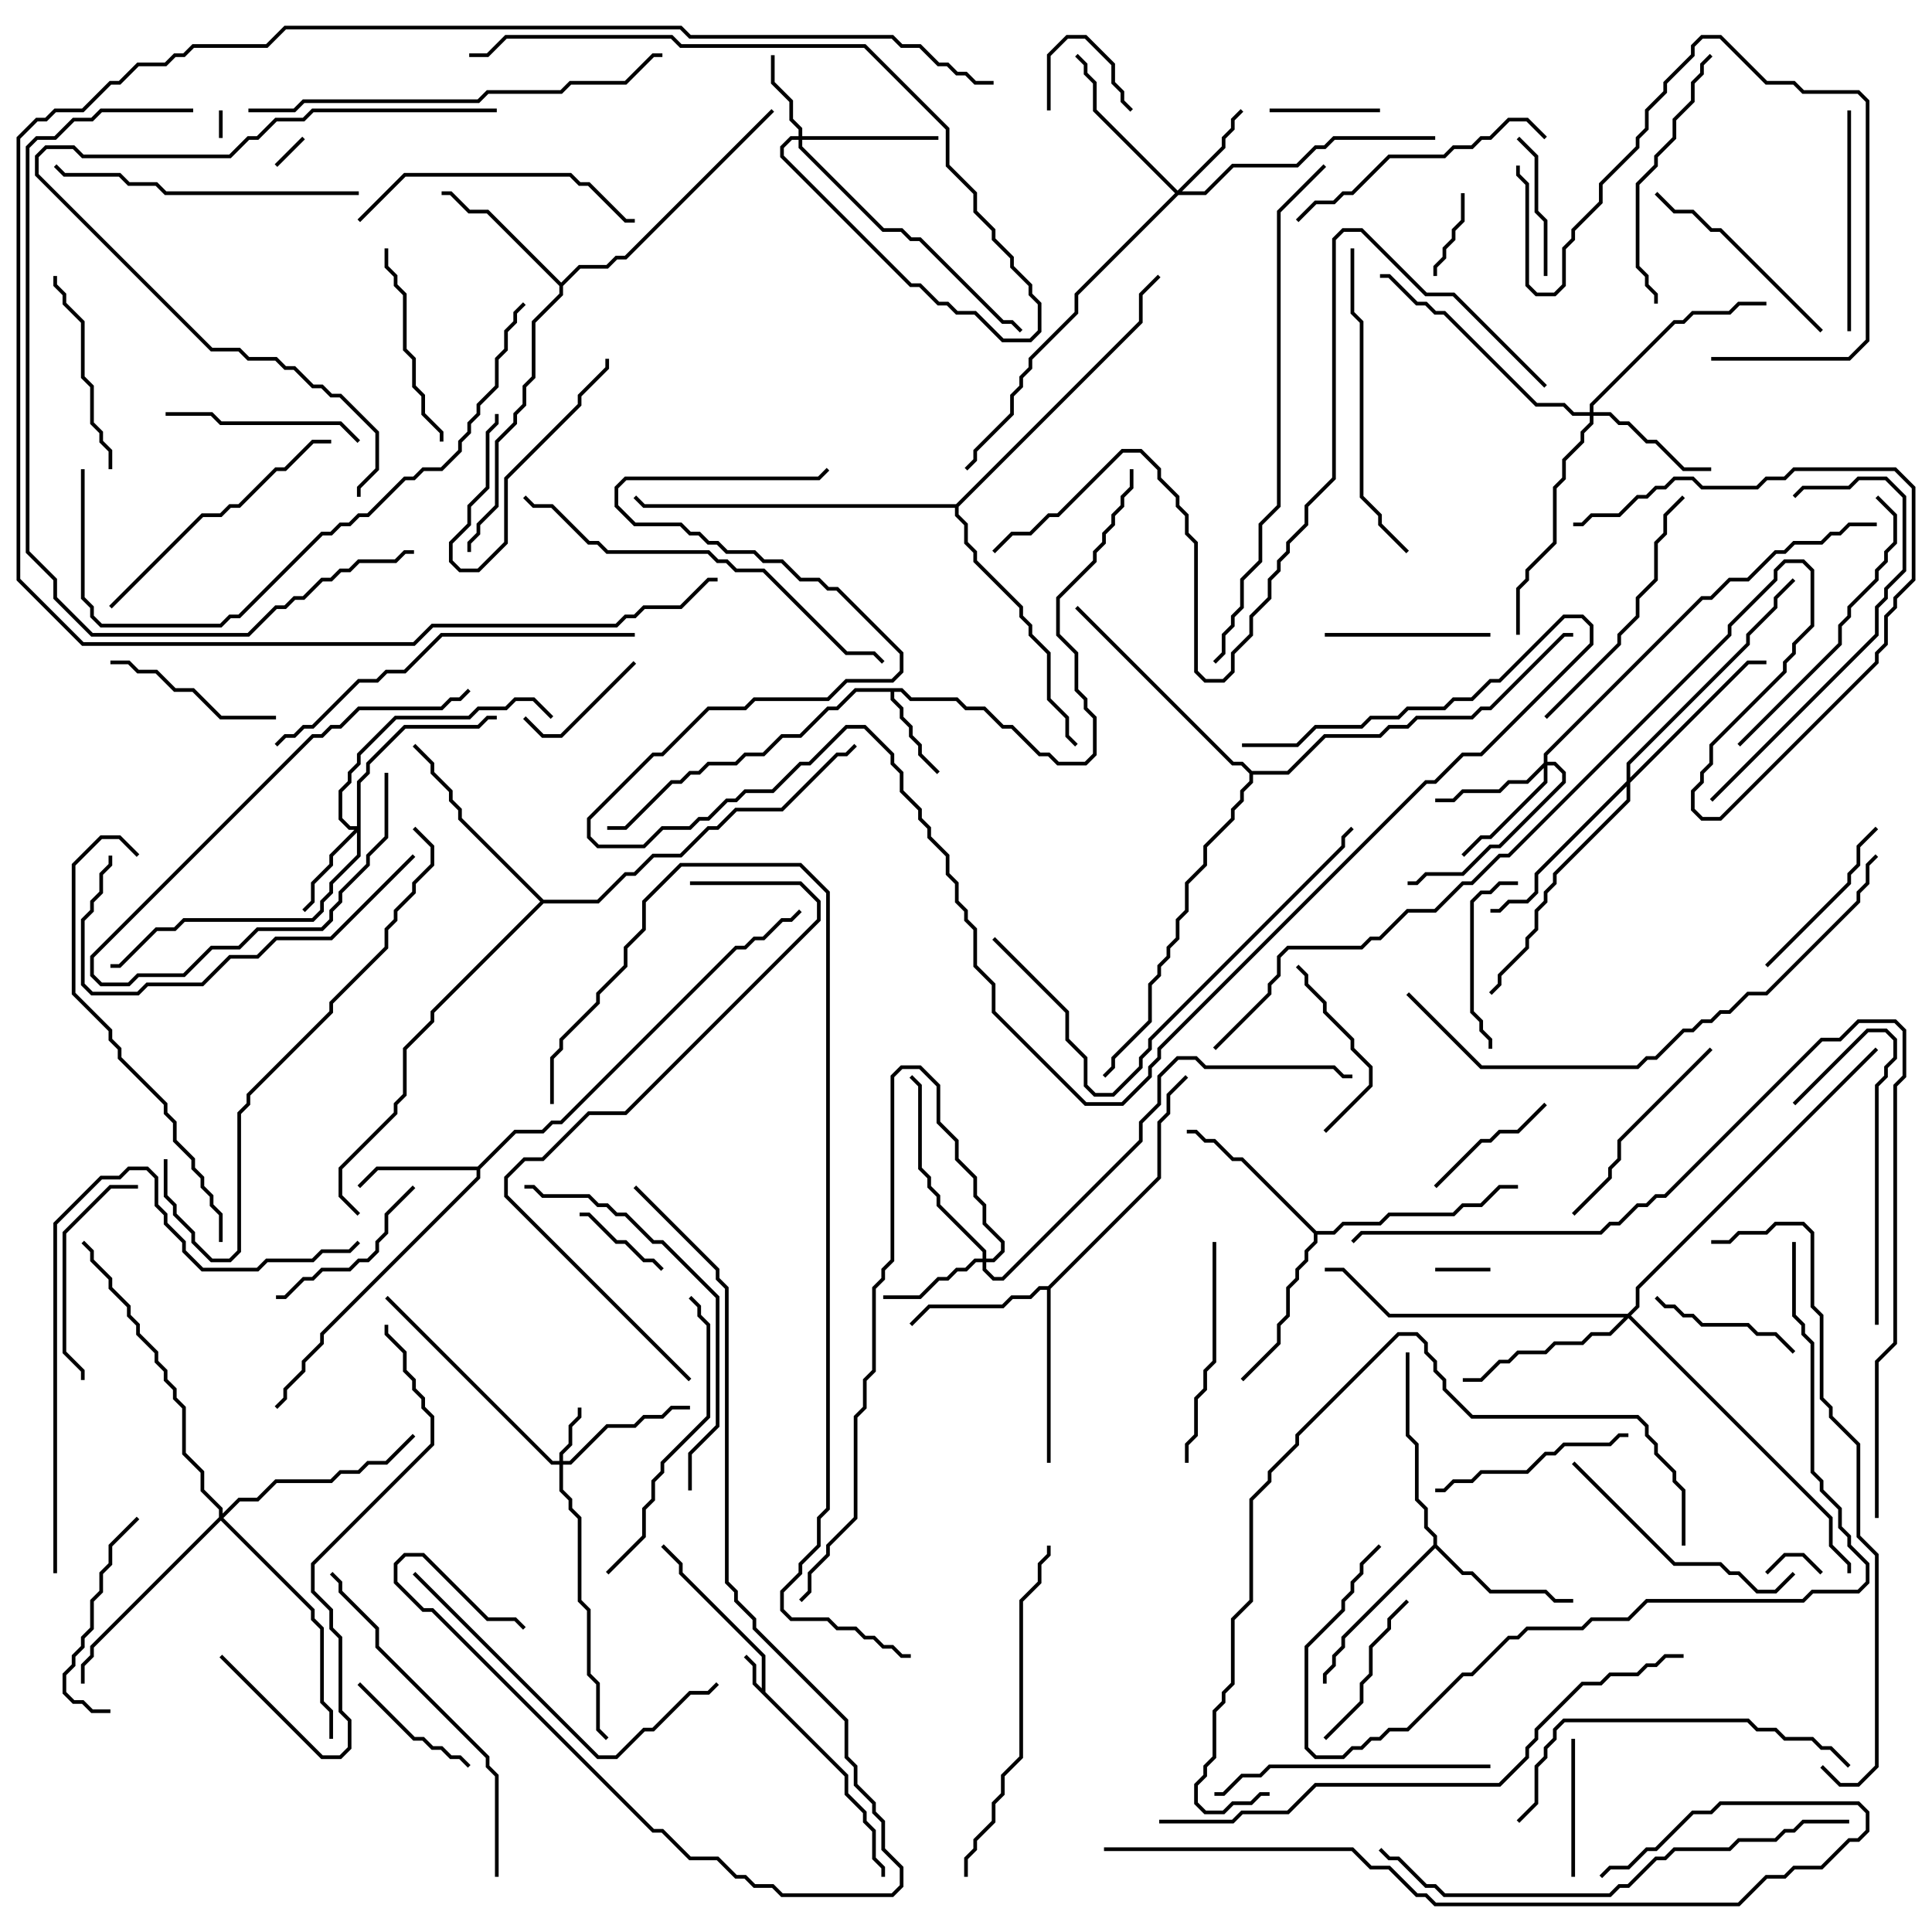<svg version="1.1" width="105" height="105" xmlns="http://www.w3.org/2000/svg"><path d="M41.4,91.759L41.4,90.041L36.9,85.541L36.9,85.041L35.929,84.071L36.071,83.929L37.1,84.959L37.1,85.459L41.6,89.959L41.6,91.959L46.1,96.459L46.1,97.459L47.1,98.459L47.1,98.959L47.6,99.459L47.6,100.959L48.1,101.459L48.1,102L47.9,102L47.9,101.541L47.4,101.041L47.4,99.541L46.9,99.041L46.9,98.541L45.9,97.541L45.9,96.541L40.9,91.541L40.9,90.541L40.429,90.071L40.571,89.929L41.1,90.459L41.1,91.459z" stroke="none"/><path d="M49.041,37.4L49.541,37.9L52.041,37.9L52.541,38.4L53.541,38.4L54.541,39.4L55.041,39.4L56.541,40.9L57.041,40.9L57.541,41.4L58.959,41.4L59.4,40.959L59.4,39.041L58.9,38.541L58.9,38.041L58.4,37.541L58.4,35.541L57.4,34.541L57.4,32.459L59.4,30.459L59.4,29.959L59.9,29.459L59.9,28.959L60.4,28.459L60.4,27.959L60.9,27.459L60.9,26.959L61.4,26.459L61.4,25.5L61.6,25.5L61.6,26.541L61.1,27.041L61.1,27.541L60.6,28.041L60.6,28.541L60.1,29.041L60.1,29.541L59.6,30.041L59.6,30.541L57.6,32.541L57.6,34.459L58.6,35.459L58.6,37.459L59.1,37.959L59.1,38.459L59.6,38.959L59.6,41.041L59.041,41.6L57.459,41.6L56.959,41.1L56.459,41.1L54.959,39.6L54.459,39.6L53.459,38.6L52.459,38.6L51.959,38.1L49.459,38.1L48.959,37.6L48.6,37.6L48.6,37.959L49.1,38.459L49.1,38.959L49.6,39.459L49.6,39.959L50.1,40.459L50.1,40.959L51.071,41.929L50.929,42.071L49.9,41.041L49.9,40.541L49.4,40.041L49.4,39.541L48.9,39.041L48.9,38.541L48.4,38.041L48.4,37.6L46.541,37.6L45.541,38.6L45.041,38.6L43.541,40.1L42.541,40.1L41.541,41.1L40.541,41.1L40.041,41.6L38.541,41.6L38.041,42.1L37.541,42.1L37.041,42.6L36.541,42.6L34.041,45.1L33,45.1L33,44.9L33.959,44.9L36.459,42.4L36.959,42.4L37.459,41.9L37.959,41.9L38.459,41.4L39.959,41.4L40.459,40.9L41.459,40.9L42.459,39.9L43.459,39.9L44.959,38.4L45.459,38.4L46.459,37.4z" stroke="none"/><path d="M25.959,63.4L27.959,61.4L29.459,61.4L29.959,60.9L30.459,60.9L39.959,51.4L40.459,51.4L40.959,50.9L41.459,50.9L42.459,49.9L42.959,49.9L43.429,49.429L43.571,49.571L43.041,50.1L42.541,50.1L41.541,51.1L41.041,51.1L40.541,51.6L40.041,51.6L30.541,61.1L30.041,61.1L29.541,61.6L28.041,61.6L26.1,63.541L26.1,64.041L17.6,72.541L17.6,73.041L16.6,74.041L16.6,74.541L15.6,75.541L15.6,76.041L15.071,76.571L14.929,76.429L15.4,75.959L15.4,75.459L16.4,74.459L16.4,73.959L17.4,72.959L17.4,72.459L25.9,63.959L25.9,63.6L20.541,63.6L19.571,64.571L19.429,64.429L20.459,63.4z" stroke="none"/><path d="M56.959,69.9L62.9,63.959L62.9,60.959L63.4,60.459L63.4,59.459L64.429,58.429L64.571,58.571L63.6,59.541L63.6,60.541L63.1,61.041L63.1,64.041L57.1,70.041L57.1,79.5L56.9,79.5L56.9,70.1L56.541,70.1L56.041,70.6L55.041,70.6L54.541,71.1L50.541,71.1L49.571,72.071L49.429,71.929L50.459,70.9L54.459,70.9L54.959,70.4L55.959,70.4L56.459,69.9z" stroke="none"/><path d="M77.9,83.959L77.9,83.541L77.4,83.041L77.4,82.041L76.9,81.541L76.9,78.541L76.4,78.041L76.4,73.5L76.6,73.5L76.6,77.959L77.1,78.459L77.1,81.459L77.6,81.959L77.6,82.959L78.1,83.459L78.1,83.959L79.541,85.4L80.041,85.4L81.041,86.4L84.041,86.4L84.541,86.9L85.5,86.9L85.5,87.1L84.459,87.1L83.959,86.6L80.959,86.6L79.959,85.6L79.459,85.6L78,84.141L73.1,89.041L73.1,89.541L72.6,90.041L72.6,90.541L72.1,91.041L72.1,91.5L71.9,91.5L71.9,90.959L72.4,90.459L72.4,89.959L72.9,89.459L72.9,88.959z" stroke="none"/><path d="M30.5,15.359L31.459,14.4L32.959,14.4L33.459,13.9L33.959,13.9L41.929,5.929L42.071,6.071L34.041,14.1L33.541,14.1L33.041,14.6L31.541,14.6L30.6,15.541L30.6,16.041L29.1,17.541L29.1,20.541L28.6,21.041L28.6,22.041L28.1,22.541L28.1,23.041L27.1,24.041L27.1,27.541L26.1,28.541L26.1,29.041L25.6,29.541L25.6,30L25.4,30L25.4,29.459L25.9,28.959L25.9,28.459L26.9,27.459L26.9,23.959L27.9,22.959L27.9,22.459L28.4,21.959L28.4,20.959L28.9,20.459L28.9,17.459L30.4,15.959L30.4,15.541L26.459,11.6L25.459,11.6L24.459,10.6L24,10.6L24,10.4L24.541,10.4L25.541,11.4L26.541,11.4z" stroke="none"/><path d="M71.541,66.9L72.459,66.9L72.959,66.4L74.959,66.4L75.459,65.9L78.959,65.9L79.459,65.4L80.459,65.4L81.459,64.4L82.5,64.4L82.5,64.6L81.541,64.6L80.541,65.6L79.541,65.6L79.041,66.1L75.541,66.1L75.041,66.6L73.041,66.6L72.541,67.1L71.6,67.1L71.6,67.541L71.1,68.041L71.1,68.541L70.6,69.041L70.6,69.541L70.1,70.041L70.1,71.541L69.6,72.041L69.6,73.041L67.571,75.071L67.429,74.929L69.4,72.959L69.4,71.959L69.9,71.459L69.9,69.959L70.4,69.459L70.4,68.959L70.9,68.459L70.9,67.959L71.4,67.459L71.4,67.041L67.459,63.1L66.959,63.1L65.959,62.1L65.459,62.1L64.959,61.6L64.5,61.6L64.5,61.4L65.041,61.4L65.541,61.9L66.041,61.9L67.041,62.9L67.541,62.9z" stroke="none"/><path d="M29.541,48.9L32.459,48.9L33.959,47.4L34.459,47.4L35.459,46.4L36.959,46.4L38.459,44.9L38.959,44.9L39.959,43.9L42.459,43.9L45.459,40.9L45.959,40.9L46.429,40.429L46.571,40.571L46.041,41.1L45.541,41.1L42.541,44.1L40.041,44.1L39.041,45.1L38.541,45.1L37.041,46.6L35.541,46.6L34.541,47.6L34.041,47.6L32.541,49.1L29.541,49.1L23.6,55.041L23.6,55.541L22.1,57.041L22.1,59.541L21.6,60.041L21.6,60.541L18.6,63.541L18.6,64.959L19.571,65.929L19.429,66.071L18.4,65.041L18.4,63.459L21.4,60.459L21.4,59.959L21.9,59.459L21.9,56.959L23.4,55.459L23.4,54.959L29.359,49L24.9,44.541L24.9,44.041L24.4,43.541L24.4,43.041L23.4,42.041L23.4,41.541L22.429,40.571L22.571,40.429L23.6,41.459L23.6,41.959L24.6,42.959L24.6,43.459L25.1,43.959L25.1,44.459z" stroke="none"/><path d="M68.041,41.9L69.959,41.9L71.959,39.9L74.959,39.9L75.459,39.4L76.459,39.4L76.959,38.9L79.959,38.9L80.459,38.4L80.959,38.4L84.959,34.4L85.5,34.4L85.5,34.6L85.041,34.6L81.041,38.6L80.541,38.6L80.041,39.1L77.041,39.1L76.541,39.6L75.541,39.6L75.041,40.1L72.041,40.1L70.041,42.1L68.1,42.1L68.1,42.541L67.6,43.041L67.6,43.541L67.1,44.041L67.1,44.541L65.6,46.041L65.6,47.041L64.6,48.041L64.6,49.541L64.1,50.041L64.1,51.041L63.6,51.541L63.6,52.041L63.1,52.541L63.1,53.041L62.6,53.541L62.6,55.541L60.6,57.541L60.6,58.041L60.071,58.571L59.929,58.429L60.4,57.959L60.4,57.459L62.4,55.459L62.4,53.459L62.9,52.959L62.9,52.459L63.4,51.959L63.4,51.459L63.9,50.959L63.9,49.959L64.4,49.459L64.4,47.959L65.4,46.959L65.4,45.959L66.9,44.459L66.9,43.959L67.4,43.459L67.4,42.959L67.9,42.459L67.9,42.041L67.459,41.6L66.959,41.6L58.429,33.071L58.571,32.929L67.041,41.4L67.541,41.4z" stroke="none"/><path d="M51.959,27.4L61.9,17.459L61.9,15.959L62.929,14.929L63.071,15.071L62.1,16.041L62.1,17.541L52.1,27.541L52.1,27.959L52.6,28.459L52.6,29.459L53.1,29.959L53.1,30.459L55.6,32.959L55.6,33.459L56.1,33.959L56.1,34.459L57.1,35.459L57.1,37.959L58.1,38.959L58.1,39.959L58.571,40.429L58.429,40.571L57.9,40.041L57.9,39.041L56.9,38.041L56.9,35.541L55.9,34.541L55.9,34.041L55.4,33.541L55.4,33.041L52.9,30.541L52.9,30.041L52.4,29.541L52.4,28.541L51.9,28.041L51.9,27.6L34.959,27.6L34.429,27.071L34.571,26.929L35.041,27.4z" stroke="none"/><path d="M30.4,79.4L30.4,78.959L30.9,78.459L30.9,77.459L31.4,76.959L31.4,76.5L31.6,76.5L31.6,77.041L31.1,77.541L31.1,78.541L30.6,79.041L30.6,79.4L30.959,79.4L32.959,77.4L34.459,77.4L34.959,76.9L35.959,76.9L36.459,76.4L37.5,76.4L37.5,76.6L36.541,76.6L36.041,77.1L35.041,77.1L34.541,77.6L33.041,77.6L31.041,79.6L30.6,79.6L30.6,80.959L31.1,81.459L31.1,81.959L31.6,82.459L31.6,86.959L32.1,87.459L32.1,90.959L32.6,91.459L32.6,93.959L33.071,94.429L32.929,94.571L32.4,94.041L32.4,91.541L31.9,91.041L31.9,87.541L31.4,87.041L31.4,82.541L30.9,82.041L30.9,81.541L30.4,81.041L30.4,79.6L29.959,79.6L20.929,70.571L21.071,70.429L30.041,79.4z" stroke="none"/><path d="M43.4,7.4L43.4,7.041L42.9,6.541L42.9,5.541L41.9,4.541L41.9,3L42.1,3L42.1,4.459L43.1,5.459L43.1,6.459L43.6,6.959L43.6,7.4L51,7.4L51,7.6L43.6,7.6L43.6,7.959L48.041,12.4L49.041,12.4L49.541,12.9L50.041,12.9L54.541,17.4L55.041,17.4L55.571,17.929L55.429,18.071L54.959,17.6L54.459,17.6L49.959,13.1L49.459,13.1L48.959,12.6L47.959,12.6L43.4,8.041L43.4,7.6L43.041,7.6L42.6,8.041L42.6,8.459L49.541,15.4L50.041,15.4L51.041,16.4L51.541,16.4L52.041,16.9L53.041,16.9L54.541,18.4L55.959,18.4L56.4,17.959L56.4,16.541L55.9,16.041L55.9,15.541L54.9,14.541L54.9,14.041L53.9,13.041L53.9,12.541L52.9,11.541L52.9,10.541L51.4,9.041L51.4,7.041L46.959,2.6L36.959,2.6L36.459,2.1L27.541,2.1L26.541,3.1L25.5,3.1L25.5,2.9L26.459,2.9L27.459,1.9L36.541,1.9L37.041,2.4L47.041,2.4L51.6,6.959L51.6,8.959L53.1,10.459L53.1,11.459L54.1,12.459L54.1,12.959L55.1,13.959L55.1,14.459L56.1,15.459L56.1,15.959L56.6,16.459L56.6,18.041L56.041,18.6L54.459,18.6L52.959,17.1L51.959,17.1L51.459,16.6L50.959,16.6L49.959,15.6L49.459,15.6L42.4,8.541L42.4,7.959L42.959,7.4z" stroke="none"/><path d="M19.4,44.9L19.4,42.459L19.9,41.959L19.9,41.459L21.959,39.4L25.959,39.4L26.459,38.9L27,38.9L27,39.1L26.541,39.1L26.041,39.6L22.041,39.6L20.1,41.541L20.1,42.041L19.6,42.541L19.6,46.541L18.1,48.041L18.1,48.541L17.6,49.041L17.6,49.541L17.041,50.1L10.041,50.1L9.541,50.6L8.541,50.6L6.541,52.6L6,52.6L6,52.4L6.459,52.4L8.459,50.4L9.459,50.4L9.959,49.9L16.959,49.9L17.4,49.459L17.4,48.959L17.9,48.459L17.9,47.959L19.4,46.459L19.4,45.241L18.1,46.541L18.1,47.041L17.1,48.041L17.1,49.041L16.571,49.571L16.429,49.429L16.9,48.959L16.9,47.959L17.9,46.959L17.9,46.459L19.259,45.1L18.959,45.1L18.4,44.541L18.4,42.959L18.9,42.459L18.9,41.959L19.4,41.459L19.4,40.959L21.459,38.9L25.459,38.9L25.959,38.4L27.459,38.4L27.959,37.9L29.041,37.9L30.071,38.929L29.929,39.071L28.959,38.1L28.041,38.1L27.541,38.6L26.041,38.6L25.541,39.1L21.541,39.1L19.6,41.041L19.6,41.541L19.1,42.041L19.1,42.541L18.6,43.041L18.6,44.459L19.041,44.9z" stroke="none"/><path d="M64,10.359L66.4,7.959L66.4,7.459L66.9,6.959L66.9,6.459L67.429,5.929L67.571,6.071L67.1,6.541L67.1,7.041L66.6,7.541L66.6,8.041L64.241,10.4L65.459,10.4L66.959,8.9L70.459,8.9L71.459,7.9L71.959,7.9L72.459,7.4L78,7.4L78,7.6L72.541,7.6L72.041,8.1L71.541,8.1L70.541,9.1L67.041,9.1L65.541,10.6L64.041,10.6L58.6,16.041L58.6,17.041L56.1,19.541L56.1,20.041L55.6,20.541L55.6,21.041L55.1,21.541L55.1,22.541L53.1,24.541L53.1,25.041L52.571,25.571L52.429,25.429L52.9,24.959L52.9,24.459L54.9,22.459L54.9,21.459L55.4,20.959L55.4,20.459L55.9,19.959L55.9,19.459L58.4,16.959L58.4,15.959L63.859,10.5L59.4,6.041L59.4,4.541L58.9,4.041L58.9,3.541L58.429,3.071L58.571,2.929L59.1,3.459L59.1,3.959L59.6,4.459L59.6,5.959z" stroke="none"/><path d="M53.4,68.4L53.4,68.041L50.9,65.541L50.9,65.041L50.4,64.541L50.4,64.041L49.9,63.541L49.9,59.041L49.429,58.571L49.571,58.429L50.1,58.959L50.1,63.459L50.6,63.959L50.6,64.459L51.1,64.959L51.1,65.459L53.6,67.959L53.6,68.4L53.959,68.4L54.4,67.959L54.4,67.541L53.4,66.541L53.4,65.541L52.9,65.041L52.9,64.041L51.9,63.041L51.9,62.041L50.9,61.041L50.9,59.041L49.959,58.1L49.041,58.1L48.6,58.541L48.6,68.541L48.1,69.041L48.1,69.541L47.6,70.041L47.6,74.541L47.1,75.041L47.1,76.541L46.6,77.041L46.6,82.541L45.1,84.041L45.1,84.541L44.1,85.541L44.1,86.541L43.571,87.071L43.429,86.929L43.9,86.459L43.9,85.459L44.9,84.459L44.9,83.959L46.4,82.459L46.4,76.959L46.9,76.459L46.9,74.959L47.4,74.459L47.4,69.959L47.9,69.459L47.9,68.959L48.4,68.459L48.4,58.459L48.959,57.9L50.041,57.9L51.1,58.959L51.1,60.959L52.1,61.959L52.1,62.959L53.1,63.959L53.1,64.959L53.6,65.459L53.6,66.459L54.6,67.459L54.6,68.041L54.041,68.6L53.6,68.6L53.6,68.959L54.041,69.4L54.459,69.4L61.9,61.959L61.9,60.959L62.9,59.959L62.9,58.459L63.959,57.4L65.041,57.4L65.541,57.9L72.541,57.9L73.041,58.4L73.5,58.4L73.5,58.6L72.959,58.6L72.459,58.1L65.459,58.1L64.959,57.6L64.041,57.6L63.1,58.541L63.1,60.041L62.1,61.041L62.1,62.041L54.541,69.6L53.959,69.6L53.4,69.041L53.4,68.6L53.041,68.6L52.541,69.1L52.041,69.1L51.541,69.6L51.041,69.6L50.041,70.6L48,70.6L48,70.4L49.959,70.4L50.959,69.4L51.459,69.4L51.959,68.9L52.459,68.9L52.959,68.4z" stroke="none"/><path d="M83.9,41.459L83.9,40.959L92.459,32.4L92.959,32.4L93.959,31.4L94.959,31.4L96.459,29.9L96.959,29.9L97.459,29.4L98.959,29.4L99.459,28.9L99.959,28.9L100.459,28.4L102,28.4L102,28.6L100.541,28.6L100.041,29.1L99.541,29.1L99.041,29.6L97.541,29.6L97.041,30.1L96.541,30.1L95.041,31.6L94.041,31.6L93.041,32.6L92.541,32.6L84.1,41.041L84.1,41.4L84.541,41.4L85.1,41.959L85.1,42.541L81.541,46.1L81.041,46.1L79.541,47.6L77.541,47.6L77.041,48.1L76.5,48.1L76.5,47.9L76.959,47.9L77.459,47.4L79.459,47.4L80.959,45.9L81.459,45.9L84.9,42.459L84.9,42.041L84.459,41.6L84.1,41.6L84.1,42.541L81.041,45.6L80.541,45.6L79.571,46.571L79.429,46.429L80.459,45.4L80.959,45.4L83.9,42.459L83.9,41.741L83.041,42.6L82.041,42.6L81.541,43.1L79.541,43.1L79.041,43.6L78,43.6L78,43.4L78.959,43.4L79.459,42.9L81.459,42.9L81.959,42.4L82.959,42.4z" stroke="none"/><path d="M86.4,22.4L86.4,21.959L90.959,17.4L91.459,17.4L91.959,16.9L93.959,16.9L94.459,16.4L96,16.4L96,16.6L94.541,16.6L94.041,17.1L92.041,17.1L91.541,17.6L91.041,17.6L86.6,22.041L86.6,22.4L87.541,22.4L88.041,22.9L88.541,22.9L89.541,23.9L90.041,23.9L91.541,25.4L93,25.4L93,25.6L91.459,25.6L89.959,24.1L89.459,24.1L88.459,23.1L87.959,23.1L87.459,22.6L86.6,22.6L86.6,23.041L86.1,23.541L86.1,24.041L85.1,25.041L85.1,26.041L84.6,26.541L84.6,29.541L83.1,31.041L83.1,31.541L82.6,32.041L82.6,34.5L82.4,34.5L82.4,31.959L82.9,31.459L82.9,30.959L84.4,29.459L84.4,26.459L84.9,25.959L84.9,24.959L85.9,23.959L85.9,23.459L86.4,22.959L86.4,22.6L85.459,22.6L84.959,22.1L83.459,22.1L78.459,17.1L77.959,17.1L77.459,16.6L76.959,16.6L75.459,15.1L75,15.1L75,14.9L75.541,14.9L77.041,16.4L77.541,16.4L78.041,16.9L78.541,16.9L83.541,21.9L85.041,21.9L85.541,22.4z" stroke="none"/><path d="M88.459,71.4L88.9,70.959L88.9,69.959L101.929,56.929L102.071,57.071L89.1,70.041L89.1,71.041L88.641,71.5L99.6,82.459L99.6,83.959L100.6,84.959L100.6,85.5L100.4,85.5L100.4,85.041L99.4,84.041L99.4,82.541L88.5,71.641L87.541,72.6L86.541,72.6L86.041,73.1L84.541,73.1L84.041,73.6L82.541,73.6L82.041,74.1L81.541,74.1L80.541,75.1L79.5,75.1L79.5,74.9L80.459,74.9L81.459,73.9L81.959,73.9L82.459,73.4L83.959,73.4L84.459,72.9L85.959,72.9L86.459,72.4L87.459,72.4L88.259,71.6L75.459,71.6L72.959,69.1L72,69.1L72,68.9L73.041,68.9L75.541,71.4z" stroke="none"/><path d="M88.4,42.459L88.4,41.459L94.9,34.959L94.9,34.459L96.4,32.959L96.4,32.459L97.429,31.429L97.571,31.571L96.6,32.541L96.6,33.041L95.1,34.541L95.1,35.041L88.6,41.541L88.6,42.259L94.959,35.9L96,35.9L96,36.1L95.041,36.1L88.6,42.541L88.6,43.541L84.6,47.541L84.6,48.041L84.1,48.541L84.1,49.041L83.6,49.541L83.6,50.541L83.1,51.041L83.1,51.541L81.6,53.041L81.6,53.541L81.071,54.071L80.929,53.929L81.4,53.459L81.4,52.959L82.9,51.459L82.9,50.959L83.4,50.459L83.4,49.459L83.9,48.959L83.9,48.459L84.4,47.959L84.4,47.459L88.4,43.459L88.4,42.741L83.6,47.541L83.6,48.541L83.041,49.1L82.041,49.1L81.541,49.6L81,49.6L81,49.4L81.459,49.4L81.959,48.9L82.959,48.9L83.4,48.459L83.4,47.459z" stroke="none"/><path d="M11.9,82.459L11.9,82.041L10.9,81.041L10.9,80.041L9.9,79.041L9.9,76.541L9.4,76.041L9.4,75.541L8.9,75.041L8.9,74.541L8.4,74.041L8.4,73.541L7.4,72.541L7.4,72.041L6.9,71.541L6.9,71.041L5.9,70.041L5.9,69.541L4.9,68.541L4.9,68.041L4.429,67.571L4.571,67.429L5.1,67.959L5.1,68.459L6.1,69.459L6.1,69.959L7.1,70.959L7.1,71.459L7.6,71.959L7.6,72.459L8.6,73.459L8.6,73.959L9.1,74.459L9.1,74.959L9.6,75.459L9.6,75.959L10.1,76.459L10.1,78.959L11.1,79.959L11.1,80.959L12.1,81.959L12.1,82.259L12.959,81.4L13.959,81.4L14.959,80.4L17.959,80.4L18.459,79.9L19.459,79.9L19.959,79.4L20.959,79.4L22.429,77.929L22.571,78.071L21.041,79.6L20.041,79.6L19.541,80.1L18.541,80.1L18.041,80.6L15.041,80.6L14.041,81.6L13.041,81.6L12.141,82.5L17.1,87.459L17.1,87.959L17.6,88.459L17.6,92.459L18.1,92.959L18.1,94.5L17.9,94.5L17.9,93.041L17.4,92.541L17.4,88.541L16.9,88.041L16.9,87.541L12,82.641L5.1,89.541L5.1,90.041L4.6,90.541L4.6,91.5L4.4,91.5L4.4,90.459L4.9,89.959L4.9,89.459z" stroke="none"/><path d="M11.9,6L12.1,6L12.1,7.5L11.9,7.5z" stroke="none"/><path d="M16.429,7.429L16.571,7.571L15.071,9.071L14.929,8.929z" stroke="none"/><path d="M81,68.9L81,69.1L78,69.1L78,68.9z" stroke="none"/><path d="M99.071,85.429L98.929,85.571L97.959,84.6L97.041,84.6L96.071,85.571L95.929,85.429L96.959,84.4L98.041,84.4z" stroke="none"/><path d="M57.1,6L56.9,6L56.9,2.959L57.959,1.9L59.041,1.9L60.6,3.459L60.6,4.459L61.1,4.959L61.1,5.459L61.571,5.929L61.429,6.071L60.9,5.541L60.9,5.041L60.4,4.541L60.4,3.541L58.959,2.1L58.041,2.1L57.1,3.041z" stroke="none"/><path d="M78.1,15L77.9,15L77.9,14.459L78.4,13.959L78.4,13.459L78.9,12.959L78.9,12.459L79.4,11.959L79.4,10.5L79.6,10.5L79.6,12.041L79.1,12.541L79.1,13.041L78.6,13.541L78.6,14.041L78.1,14.541z" stroke="none"/><path d="M36.071,68.929L35.929,69.071L35.459,68.6L34.959,68.6L33.959,67.6L33.459,67.6L31.959,66.1L31.5,66.1L31.5,65.9L32.041,65.9L33.541,67.4L34.041,67.4L35.041,68.4L35.541,68.4z" stroke="none"/><path d="M75,5.9L75,6.1L69,6.1L69,5.9z" stroke="none"/><path d="M20.9,42L21.1,42L21.1,45.541L20.1,46.541L20.1,47.041L18.6,48.541L18.6,49.041L18.1,49.541L18.1,50.041L17.541,50.6L14.041,50.6L13.041,51.6L11.541,51.6L10.041,53.1L7.541,53.1L7.041,53.6L5.459,53.6L4.9,53.041L4.9,51.959L16.959,39.9L17.459,39.9L17.959,39.4L18.459,39.4L19.459,38.4L23.959,38.4L24.459,37.9L24.959,37.9L25.429,37.429L25.571,37.571L25.041,38.1L24.541,38.1L24.041,38.6L19.541,38.6L18.541,39.6L18.041,39.6L17.541,40.1L17.041,40.1L5.1,52.041L5.1,52.959L5.541,53.4L6.959,53.4L7.459,52.9L9.959,52.9L11.459,51.4L12.959,51.4L13.959,50.4L17.459,50.4L17.9,49.959L17.9,49.459L18.4,48.959L18.4,48.459L19.9,46.959L19.9,46.459L20.9,45.459z" stroke="none"/><path d="M26.9,22.5L27.1,22.5L27.1,23.041L26.6,23.541L26.6,26.541L25.6,27.541L25.6,28.541L24.6,29.541L24.6,30.459L25.041,30.9L25.959,30.9L27.4,29.459L27.4,25.959L31.4,21.959L31.4,21.459L32.9,19.959L32.9,19.5L33.1,19.5L33.1,20.041L31.6,21.541L31.6,22.041L27.6,26.041L27.6,29.541L26.041,31.1L24.959,31.1L24.4,30.541L24.4,29.459L25.4,28.459L25.4,27.459L26.4,26.459L26.4,23.459L26.9,22.959z" stroke="none"/><path d="M34.429,35.929L34.571,36.071L30.541,40.1L29.459,40.1L28.429,39.071L28.571,38.929L29.541,39.9L30.459,39.9z" stroke="none"/><path d="M85.4,94.5L85.6,94.5L85.6,102L85.4,102z" stroke="none"/><path d="M19.429,91.571L19.571,91.429L22.541,94.4L23.041,94.4L23.541,94.9L24.041,94.9L24.541,95.4L25.041,95.4L25.571,95.929L25.429,96.071L24.959,95.6L24.459,95.6L23.959,95.1L23.459,95.1L22.959,94.6L22.459,94.6z" stroke="none"/><path d="M78.071,64.571L77.929,64.429L80.459,61.9L80.959,61.9L81.459,61.4L82.459,61.4L83.929,59.929L84.071,60.071L82.541,61.6L81.541,61.6L81.041,62.1L80.541,62.1z" stroke="none"/><path d="M82.429,7.571L82.571,7.429L83.6,8.459L83.6,11.459L84.1,11.959L84.1,15L83.9,15L83.9,12.041L83.4,11.541L83.4,8.541z" stroke="none"/><path d="M97.571,73.429L97.429,73.571L96.459,72.6L95.459,72.6L94.959,72.1L92.459,72.1L91.959,71.6L91.459,71.6L90.959,71.1L90.459,71.1L89.929,70.571L90.071,70.429L90.541,70.9L91.041,70.9L91.541,71.4L92.041,71.4L92.541,71.9L95.041,71.9L95.541,72.4L96.541,72.4z" stroke="none"/><path d="M76.429,86.929L76.571,87.071L75.6,88.041L75.6,88.541L74.6,89.541L74.6,91.041L74.1,91.541L74.1,92.541L72.071,94.571L71.929,94.429L73.9,92.459L73.9,91.459L74.4,90.959L74.4,89.459L75.4,88.459L75.4,87.959z" stroke="none"/><path d="M81,34.4L81,34.6L72,34.6L72,34.4z" stroke="none"/><path d="M72.071,61.571L71.929,61.429L74.4,58.959L74.4,58.041L73.4,57.041L73.4,56.541L71.9,55.041L71.9,54.541L70.9,53.541L70.9,53.041L70.429,52.571L70.571,52.429L71.1,52.959L71.1,53.459L72.1,54.459L72.1,54.959L73.6,56.459L73.6,56.959L74.6,57.959L74.6,59.041z" stroke="none"/><path d="M82.5,47.9L82.5,48.1L81.541,48.1L81.041,48.6L80.541,48.6L80.1,49.041L80.1,54.959L80.6,55.459L80.6,55.959L81.1,56.459L81.1,57L80.9,57L80.9,56.541L80.4,56.041L80.4,55.541L79.9,55.041L79.9,48.959L80.459,48.4L80.959,48.4L81.459,47.9z" stroke="none"/><path d="M15,38.9L15,39.1L11.959,39.1L10.459,37.6L9.459,37.6L8.459,36.6L7.459,36.6L6.959,36.1L6,36.1L6,35.9L7.041,35.9L7.541,36.4L8.541,36.4L9.541,37.4L10.541,37.4L12.041,38.9z" stroke="none"/><path d="M22.429,64.429L22.571,64.571L21.1,66.041L21.1,67.041L20.6,67.541L20.6,68.041L20.041,68.6L19.541,68.6L19.041,69.1L17.541,69.1L17.041,69.6L16.541,69.6L15.541,70.6L15,70.6L15,70.4L15.459,70.4L16.459,69.4L16.959,69.4L17.459,68.9L18.959,68.9L19.459,68.4L19.959,68.4L20.4,67.959L20.4,67.459L20.9,66.959L20.9,65.959z" stroke="none"/><path d="M96.071,52.571L95.929,52.429L100.4,47.959L100.4,47.459L100.9,46.959L100.9,45.959L101.929,44.929L102.071,45.071L101.1,46.041L101.1,47.041L100.6,47.541L100.6,48.041z" stroke="none"/><path d="M6,92.9L6,93.1L4.959,93.1L4.459,92.6L3.959,92.6L3.4,92.041L3.4,90.959L3.9,90.459L3.9,89.959L4.4,89.459L4.4,88.959L4.9,88.459L4.9,86.959L5.4,86.459L5.4,85.459L5.9,84.959L5.9,83.959L7.429,82.429L7.571,82.571L6.1,84.041L6.1,85.041L5.6,85.541L5.6,86.541L5.1,87.041L5.1,88.541L4.6,89.041L4.6,89.541L4.1,90.041L4.1,90.541L3.6,91.041L3.6,91.959L4.041,92.4L4.541,92.4L5.041,92.9z" stroke="none"/><path d="M19.571,23.929L19.429,24.071L18.459,23.1L11.959,23.1L11.459,22.6L9,22.6L9,22.4L11.541,22.4L12.041,22.9L18.541,22.9z" stroke="none"/><path d="M20.9,13.5L21.1,13.5L21.1,14.459L21.6,14.959L21.6,15.459L22.1,15.959L22.1,18.959L22.6,19.459L22.6,20.959L23.1,21.459L23.1,22.459L24.1,23.459L24.1,24L23.9,24L23.9,23.541L22.9,22.541L22.9,21.541L22.4,21.041L22.4,19.541L21.9,19.041L21.9,16.041L21.4,15.541L21.4,15.041L20.9,14.541z" stroke="none"/><path d="M7.5,64.4L7.5,64.6L6.041,64.6L3.6,67.041L3.6,73.459L4.6,74.459L4.6,75L4.4,75L4.4,74.541L3.4,73.541L3.4,66.959L5.959,64.4z" stroke="none"/><path d="M78,81.1L78,80.9L78.459,80.9L78.959,80.4L79.959,80.4L80.459,79.9L82.959,79.9L83.959,78.9L84.459,78.9L84.959,78.4L87.459,78.4L87.959,77.9L88.5,77.9L88.5,78.1L88.041,78.1L87.541,78.6L85.041,78.6L84.541,79.1L84.041,79.1L83.041,80.1L80.541,80.1L80.041,80.6L79.041,80.6L78.541,81.1z" stroke="none"/><path d="M6.1,25.5L5.9,25.5L5.9,24.541L5.4,24.041L5.4,23.541L4.9,23.041L4.9,21.041L4.4,20.541L4.4,17.541L3.4,16.541L3.4,16.041L2.9,15.541L2.9,15L3.1,15L3.1,15.459L3.6,15.959L3.6,16.459L4.6,17.459L4.6,20.459L5.1,20.959L5.1,22.959L5.6,23.459L5.6,23.959L6.1,24.459z" stroke="none"/><path d="M99.071,17.929L98.929,18.071L93.459,12.6L92.959,12.6L91.959,11.6L90.959,11.6L89.929,10.571L90.071,10.429L91.041,11.4L92.041,11.4L93.041,12.4L93.541,12.4z" stroke="none"/><path d="M92.929,56.929L93.071,57.071L88.1,62.041L88.1,63.041L87.6,63.541L87.6,64.041L85.571,66.071L85.429,65.929L87.4,63.959L87.4,63.459L87.9,62.959L87.9,61.959z" stroke="none"/><path d="M100.6,18L100.4,18L100.4,6L100.6,6z" stroke="none"/><path d="M64.6,79.5L64.4,79.5L64.4,78.459L64.9,77.959L64.9,75.959L65.4,75.459L65.4,74.459L65.9,73.959L65.9,67.5L66.1,67.5L66.1,74.041L65.6,74.541L65.6,75.541L65.1,76.041L65.1,78.041L64.6,78.541z" stroke="none"/><path d="M102.1,72L101.9,72L101.9,58.959L102.4,58.459L102.4,57.959L102.9,57.459L102.9,56.541L102.459,56.1L101.541,56.1L97.571,60.071L97.429,59.929L101.459,55.9L102.541,55.9L103.1,56.459L103.1,57.541L102.6,58.041L102.6,58.541L102.1,59.041z" stroke="none"/><path d="M85.429,79.571L85.571,79.429L91.041,84.9L93.541,84.9L94.041,85.4L94.541,85.4L95.541,86.4L96.459,86.4L97.429,85.429L97.571,85.571L96.541,86.6L95.459,86.6L94.459,85.6L93.959,85.6L93.459,85.1L90.959,85.1z" stroke="none"/><path d="M92.929,2.929L93.071,3.071L92.6,3.541L92.6,4.041L92.1,4.541L92.1,5.541L91.1,6.541L91.1,7.541L90.1,8.541L90.1,9.041L89.1,10.041L89.1,14.459L89.6,14.959L89.6,15.459L90.1,15.959L90.1,16.5L89.9,16.5L89.9,16.041L89.4,15.541L89.4,15.041L88.9,14.541L88.9,9.959L89.9,8.959L89.9,8.459L90.9,7.459L90.9,6.459L91.9,5.459L91.9,4.459L92.4,3.959L92.4,3.459z" stroke="none"/><path d="M84.071,39.071L83.929,38.929L87.9,34.959L87.9,34.459L88.9,33.459L88.9,32.459L89.9,31.459L89.9,29.459L90.4,28.959L90.4,27.959L91.429,26.929L91.571,27.071L90.6,28.041L90.6,29.041L90.1,29.541L90.1,31.541L89.1,32.541L89.1,33.541L88.1,34.541L88.1,35.041z" stroke="none"/><path d="M84.071,7.429L83.929,7.571L82.959,6.6L82.041,6.6L81.041,7.6L80.541,7.6L80.041,8.1L79.041,8.1L78.541,8.6L75.541,8.6L73.541,10.6L73.041,10.6L72.541,11.1L71.541,11.1L70.571,12.071L70.429,11.929L71.459,10.9L72.459,10.9L72.959,10.4L73.459,10.4L75.459,8.4L78.459,8.4L78.959,7.9L79.959,7.9L80.459,7.4L80.959,7.4L81.959,6.4L83.041,6.4z" stroke="none"/><path d="M93,19.6L93,19.4L100.459,19.4L101.4,18.459L101.4,5.541L100.959,5.1L97.959,5.1L97.459,4.6L95.959,4.6L93.459,2.1L92.541,2.1L92.1,2.541L92.1,3.041L90.6,4.541L90.6,5.041L89.6,6.041L89.6,7.041L89.1,7.541L89.1,8.041L87.1,10.041L87.1,11.041L85.6,12.541L85.6,13.041L85.1,13.541L85.1,15.541L84.541,16.1L83.459,16.1L82.9,15.541L82.9,10.041L82.4,9.541L82.4,9L82.6,9L82.6,9.459L83.1,9.959L83.1,15.459L83.541,15.9L84.459,15.9L84.9,15.459L84.9,13.459L85.4,12.959L85.4,12.459L86.9,10.959L86.9,9.959L88.9,7.959L88.9,7.459L89.4,6.959L89.4,5.959L90.4,4.959L90.4,4.459L91.9,2.959L91.9,2.459L92.459,1.9L93.541,1.9L96.041,4.4L97.541,4.4L98.041,4.9L101.041,4.9L101.6,5.459L101.6,18.541L100.541,19.6z" stroke="none"/><path d="M6.071,33.071L5.929,32.929L10.959,27.9L11.959,27.9L12.459,27.4L12.959,27.4L14.959,25.4L15.459,25.4L16.959,23.9L18,23.9L18,24.1L17.041,24.1L15.541,25.6L15.041,25.6L13.041,27.6L12.541,27.6L12.041,28.1L11.041,28.1z" stroke="none"/><path d="M19.571,12.071L19.429,11.929L21.959,9.4L31.041,9.4L31.541,9.9L32.041,9.9L34.041,11.9L34.5,11.9L34.5,12.1L33.959,12.1L31.959,10.1L31.459,10.1L30.959,9.6L22.041,9.6z" stroke="none"/><path d="M81,95.9L81,96.1L69.041,96.1L68.541,96.6L67.541,96.6L66.541,97.6L66,97.6L66,97.4L66.459,97.4L67.459,96.4L68.459,96.4L68.959,95.9z" stroke="none"/><path d="M94.571,40.571L94.429,40.429L99.9,34.959L99.9,33.959L100.4,33.459L100.4,32.959L101.9,31.459L101.9,30.959L102.4,30.459L102.4,29.959L102.9,29.459L102.9,28.041L101.929,27.071L102.071,26.929L103.1,27.959L103.1,29.541L102.6,30.041L102.6,30.541L102.1,31.041L102.1,31.541L100.6,33.041L100.6,33.541L100.1,34.041L100.1,35.041z" stroke="none"/><path d="M33.071,85.571L32.929,85.429L34.9,83.459L34.9,81.959L35.4,81.459L35.4,80.459L35.9,79.959L35.9,79.459L38.4,76.959L38.4,72.041L37.9,71.541L37.9,71.041L37.429,70.571L37.571,70.429L38.1,70.959L38.1,71.459L38.6,71.959L38.6,77.041L36.1,79.541L36.1,80.041L35.6,80.541L35.6,81.541L35.1,82.041L35.1,83.541z" stroke="none"/><path d="M22.429,46.429L22.571,46.571L18.041,51.1L15.041,51.1L14.041,52.1L12.541,52.1L11.041,53.6L8.041,53.6L7.541,54.1L4.959,54.1L4.4,53.541L4.4,49.959L4.9,49.459L4.9,48.959L5.4,48.459L5.4,47.459L5.9,46.959L5.9,46.5L6.1,46.5L6.1,47.041L5.6,47.541L5.6,48.541L5.1,49.041L5.1,49.541L4.6,50.041L4.6,53.459L5.041,53.9L7.459,53.9L7.959,53.4L10.959,53.4L12.459,51.9L13.959,51.9L14.959,50.9L17.959,50.9z" stroke="none"/><path d="M19.5,10.4L19.5,10.6L8.959,10.6L8.459,10.1L6.959,10.1L6.459,9.6L3.459,9.6L2.929,9.071L3.071,8.929L3.541,9.4L6.541,9.4L7.041,9.9L8.541,9.9L9.041,10.4z" stroke="none"/><path d="M76.571,29.929L76.429,30.071L74.9,28.541L74.9,28.041L73.9,27.041L73.9,17.541L73.4,17.041L73.4,13.5L73.6,13.5L73.6,16.959L74.1,17.459L74.1,26.959L75.1,27.959L75.1,28.459z" stroke="none"/><path d="M93.071,43.571L92.929,43.429L101.9,34.459L101.9,32.959L102.4,32.459L102.4,31.959L103.4,30.959L103.4,27.041L102.459,26.1L101.041,26.1L100.541,26.6L98.041,26.6L97.571,27.071L97.429,26.929L97.959,26.4L100.459,26.4L100.959,25.9L102.541,25.9L103.6,26.959L103.6,31.041L102.6,32.041L102.6,32.541L102.1,33.041L102.1,34.541z" stroke="none"/><path d="M22.429,85.571L22.571,85.429L32.541,95.4L33.459,95.4L34.959,93.9L35.459,93.9L37.459,91.9L38.459,91.9L38.929,91.429L39.071,91.571L38.541,92.1L37.541,92.1L35.541,94.1L35.041,94.1L33.541,95.6L32.459,95.6z" stroke="none"/><path d="M82.571,99.071L82.429,98.929L83.4,97.959L83.4,95.959L83.9,95.459L83.9,94.959L84.4,94.459L84.4,93.959L84.959,93.4L95.041,93.4L95.541,93.9L96.541,93.9L97.041,94.4L98.541,94.4L99.041,94.9L99.541,94.9L100.571,95.929L100.429,96.071L99.459,95.1L98.959,95.1L98.459,94.6L96.959,94.6L96.459,94.1L95.459,94.1L94.959,93.6L85.041,93.6L84.6,94.041L84.6,94.541L84.1,95.041L84.1,95.541L83.6,96.041L83.6,98.041z" stroke="none"/><path d="M52.6,102L52.4,102L52.4,100.959L52.9,100.459L52.9,99.959L53.9,98.959L53.9,97.959L54.4,97.459L54.4,96.459L55.4,95.459L55.4,86.959L56.4,85.959L56.4,84.959L56.9,84.459L56.9,84L57.1,84L57.1,84.541L56.6,85.041L56.6,86.041L55.6,87.041L55.6,95.541L54.6,96.541L54.6,97.541L54.1,98.041L54.1,99.041L53.1,100.041L53.1,100.541L52.6,101.041z" stroke="none"/><path d="M37.6,81L37.4,81L37.4,78.959L38.9,77.459L38.9,70.541L35.959,67.6L35.459,67.6L33.959,66.1L33.459,66.1L32.959,65.6L32.459,65.6L31.959,65.1L29.459,65.1L28.959,64.6L28.5,64.6L28.5,64.4L29.041,64.4L29.541,64.9L32.041,64.9L32.541,65.4L33.041,65.4L33.541,65.9L34.041,65.9L35.541,67.4L36.041,67.4L39.1,70.459L39.1,77.541L37.6,79.041z" stroke="none"/><path d="M27.1,102L26.9,102L26.9,96.541L26.4,96.041L26.4,95.541L20.4,89.541L20.4,88.541L18.4,86.541L18.4,86.041L17.929,85.571L18.071,85.429L18.6,85.959L18.6,86.459L20.6,88.459L20.6,89.459L26.6,95.459L26.6,95.959L27.1,96.459z" stroke="none"/><path d="M11.929,90.071L12.071,89.929L17.541,95.4L18.459,95.4L18.9,94.959L18.9,93.541L18.4,93.041L18.4,89.041L17.9,88.541L17.9,87.541L16.9,86.541L16.9,84.959L23.4,78.459L23.4,77.041L22.9,76.541L22.9,76.041L22.4,75.541L22.4,75.041L21.9,74.541L21.9,73.541L20.9,72.541L20.9,72L21.1,72L21.1,72.459L22.1,73.459L22.1,74.459L22.6,74.959L22.6,75.459L23.1,75.959L23.1,76.459L23.6,76.959L23.6,78.541L17.1,85.041L17.1,86.459L18.1,87.459L18.1,88.459L18.6,88.959L18.6,92.959L19.1,93.459L19.1,95.041L18.541,95.6L17.459,95.6z" stroke="none"/><path d="M53.929,51.071L54.071,50.929L58.1,54.959L58.1,56.459L59.1,57.459L59.1,58.959L59.541,59.4L60.459,59.4L61.9,57.959L61.9,57.459L62.4,56.959L62.4,56.459L72.9,45.959L72.9,45.459L73.429,44.929L73.571,45.071L73.1,45.541L73.1,46.041L62.6,56.541L62.6,57.041L62.1,57.541L62.1,58.041L60.541,59.6L59.459,59.6L58.9,59.041L58.9,57.541L57.9,56.541L57.9,55.041z" stroke="none"/><path d="M34.5,34.4L34.5,34.6L24.041,34.6L22.041,36.6L21.041,36.6L20.541,37.1L19.541,37.1L17.041,39.6L16.541,39.6L16.041,40.1L15.541,40.1L15.071,40.571L14.929,40.429L15.459,39.9L15.959,39.9L16.459,39.4L16.959,39.4L19.459,36.9L20.459,36.9L20.959,36.4L21.959,36.4L23.959,34.4z" stroke="none"/><path d="M28.429,27.071L28.571,26.929L29.041,27.4L30.041,27.4L32.041,29.4L32.541,29.4L33.041,29.9L38.541,29.9L39.041,30.4L39.541,30.4L40.041,30.9L41.541,30.9L46.041,35.4L47.541,35.4L48.071,35.929L47.929,36.071L47.459,35.6L45.959,35.6L41.459,31.1L39.959,31.1L39.459,30.6L38.959,30.6L38.459,30.1L32.959,30.1L32.459,29.6L31.959,29.6L29.959,27.6L28.959,27.6z" stroke="none"/><path d="M12.1,67.5L11.9,67.5L11.9,66.041L11.4,65.541L11.4,65.041L10.9,64.541L10.9,64.041L10.4,63.541L10.4,63.041L9.4,62.041L9.4,61.041L8.9,60.541L8.9,60.041L6.4,57.541L6.4,57.041L5.9,56.541L5.9,56.041L3.9,54.041L3.9,46.959L5.459,45.4L6.541,45.4L7.571,46.429L7.429,46.571L6.459,45.6L5.541,45.6L4.1,47.041L4.1,53.959L6.1,55.959L6.1,56.459L6.6,56.959L6.6,57.459L9.1,59.959L9.1,60.459L9.6,60.959L9.6,61.959L10.6,62.959L10.6,63.459L11.1,63.959L11.1,64.459L11.6,64.959L11.6,65.459L12.1,65.959z" stroke="none"/><path d="M27,5.9L27,6.1L17.041,6.1L16.541,6.6L15.041,6.6L14.041,7.6L13.541,7.6L12.541,8.6L4.459,8.6L3.959,8.1L2.541,8.1L2.1,8.541L2.1,9.459L11.541,18.9L13.041,18.9L13.541,19.4L15.041,19.4L15.541,19.9L16.041,19.9L17.041,20.9L17.541,20.9L18.041,21.4L18.541,21.4L20.6,23.459L20.6,25.541L19.6,26.541L19.6,27L19.4,27L19.4,26.459L20.4,25.459L20.4,23.541L18.459,21.6L17.959,21.6L17.459,21.1L16.959,21.1L15.959,20.1L15.459,20.1L14.959,19.6L13.459,19.6L12.959,19.1L11.459,19.1L1.9,9.541L1.9,8.459L2.459,7.9L4.041,7.9L4.541,8.4L12.459,8.4L13.459,7.4L13.959,7.4L14.959,6.4L16.459,6.4L16.959,5.9z" stroke="none"/><path d="M8.9,63L9.1,63L9.1,64.959L9.6,65.459L9.6,65.959L10.6,66.959L10.6,67.459L11.541,68.4L12.459,68.4L12.9,67.959L12.9,60.459L13.4,59.959L13.4,59.459L17.9,54.959L17.9,54.459L20.9,51.459L20.9,50.459L21.4,49.959L21.4,49.459L22.4,48.459L22.4,47.959L23.4,46.959L23.4,46.041L22.429,45.071L22.571,44.929L23.6,45.959L23.6,47.041L22.6,48.041L22.6,48.541L21.6,49.541L21.6,50.041L21.1,50.541L21.1,51.541L18.1,54.541L18.1,55.041L13.6,59.541L13.6,60.041L13.1,60.541L13.1,68.041L12.541,68.6L11.459,68.6L10.4,67.541L10.4,67.041L9.4,66.041L9.4,65.541L8.9,65.041z" stroke="none"/><path d="M13.5,6.1L13.5,5.9L15.959,5.9L16.459,5.4L25.959,5.4L26.459,4.9L30.459,4.9L30.959,4.4L33.959,4.4L35.459,2.9L36,2.9L36,3.1L35.541,3.1L34.041,4.6L31.041,4.6L30.541,5.1L26.541,5.1L26.041,5.6L16.541,5.6L16.041,6.1z" stroke="none"/><path d="M3.1,85.5L2.9,85.5L2.9,66.459L5.459,63.9L6.459,63.9L6.959,63.4L8.041,63.4L8.6,63.959L8.6,65.459L9.1,65.959L9.1,66.459L10.1,67.459L10.1,67.959L11.041,68.9L13.959,68.9L14.459,68.4L16.959,68.4L17.459,67.9L18.959,67.9L19.429,67.429L19.571,67.571L19.041,68.1L17.541,68.1L17.041,68.6L14.541,68.6L14.041,69.1L10.959,69.1L9.9,68.041L9.9,67.541L8.9,66.541L8.9,66.041L8.4,65.541L8.4,64.041L7.959,63.6L7.041,63.6L6.541,64.1L5.541,64.1L3.1,66.541z" stroke="none"/><path d="M34.429,64.571L34.571,64.429L39.1,68.959L39.1,69.459L39.6,69.959L39.6,85.959L40.1,86.459L40.1,86.959L41.1,87.959L41.1,88.459L46.1,93.459L46.1,95.459L46.6,95.959L46.6,96.959L47.6,97.959L47.6,98.459L48.1,98.959L48.1,100.459L49.1,101.459L49.1,102.541L48.541,103.1L42.459,103.1L41.959,102.6L40.959,102.6L40.459,102.1L39.959,102.1L38.959,101.1L37.459,101.1L35.959,99.6L35.459,99.6L23.459,87.6L22.959,87.6L21.4,86.041L21.4,84.959L21.959,84.4L23.041,84.4L26.541,87.9L28.041,87.9L28.571,88.429L28.429,88.571L27.959,88.1L26.459,88.1L22.959,84.6L22.041,84.6L21.6,85.041L21.6,85.959L23.041,87.4L23.541,87.4L35.541,99.4L36.041,99.4L37.541,100.9L39.041,100.9L40.041,101.9L40.541,101.9L41.041,102.4L42.041,102.4L42.541,102.9L48.459,102.9L48.9,102.459L48.9,101.541L47.9,100.541L47.9,99.041L47.4,98.541L47.4,98.041L46.4,97.041L46.4,96.041L45.9,95.541L45.9,93.541L40.9,88.541L40.9,88.041L39.9,87.041L39.9,86.541L39.4,86.041L39.4,70.041L38.9,69.541L38.9,69.041z" stroke="none"/><path d="M100.5,98.9L100.5,99.1L98.041,99.1L97.541,99.6L97.041,99.6L96.541,100.1L94.541,100.1L94.041,100.6L91.041,100.6L90.541,101.1L90.041,101.1L88.541,102.6L88.041,102.6L87.541,103.1L78.459,103.1L77.959,102.6L77.459,102.6L75.959,101.1L75.459,101.1L74.929,100.571L75.071,100.429L75.541,100.9L76.041,100.9L77.541,102.4L78.041,102.4L78.541,102.9L87.459,102.9L87.959,102.4L88.459,102.4L89.959,100.9L90.459,100.9L90.959,100.4L93.959,100.4L94.459,99.9L96.459,99.9L96.959,99.4L97.459,99.4L97.959,98.9z" stroke="none"/><path d="M4.4,25.5L4.6,25.5L4.6,32.459L5.1,32.959L5.1,33.459L5.541,33.9L11.959,33.9L12.459,33.4L12.959,33.4L17.459,28.9L17.959,28.9L18.459,28.4L18.959,28.4L19.459,27.9L19.959,27.9L21.959,25.9L22.459,25.9L22.959,25.4L23.959,25.4L24.9,24.459L24.9,23.959L25.4,23.459L25.4,22.959L25.9,22.459L25.9,21.959L26.9,20.959L26.9,19.459L27.4,18.959L27.4,17.959L27.9,17.459L27.9,16.959L28.429,16.429L28.571,16.571L28.1,17.041L28.1,17.541L27.6,18.041L27.6,19.041L27.1,19.541L27.1,21.041L26.1,22.041L26.1,22.541L25.6,23.041L25.6,23.541L25.1,24.041L25.1,24.541L24.041,25.6L23.041,25.6L22.541,26.1L22.041,26.1L20.041,28.1L19.541,28.1L19.041,28.6L18.541,28.6L18.041,29.1L17.541,29.1L13.041,33.6L12.541,33.6L12.041,34.1L5.459,34.1L4.9,33.541L4.9,33.041L4.4,32.541z" stroke="none"/><path d="M91.6,84L91.4,84L91.4,81.041L90.9,80.541L90.9,80.041L89.9,79.041L89.9,78.541L89.4,78.041L89.4,77.541L88.959,77.1L79.959,77.1L78.4,75.541L78.4,75.041L77.9,74.541L77.9,74.041L77.4,73.541L77.4,73.041L76.959,72.6L76.041,72.6L70.6,78.041L70.6,78.541L69.1,80.041L69.1,80.541L68.1,81.541L68.1,87.041L67.1,88.041L67.1,91.541L66.6,92.041L66.6,92.541L66.1,93.041L66.1,95.541L65.6,96.041L65.6,96.541L65.1,97.041L65.1,97.959L65.541,98.4L66.459,98.4L66.959,97.9L67.959,97.9L68.459,97.4L69,97.4L69,97.6L68.541,97.6L68.041,98.1L67.041,98.1L66.541,98.6L65.459,98.6L64.9,98.041L64.9,96.959L65.4,96.459L65.4,95.959L65.9,95.459L65.9,92.959L66.4,92.459L66.4,91.959L66.9,91.459L66.9,87.959L67.9,86.959L67.9,81.459L68.9,80.459L68.9,79.959L70.4,78.459L70.4,77.959L75.959,72.4L77.041,72.4L77.6,72.959L77.6,73.459L78.1,73.959L78.1,74.459L78.6,74.959L78.6,75.459L80.041,76.9L89.041,76.9L89.6,77.459L89.6,77.959L90.1,78.459L90.1,78.959L91.1,79.959L91.1,80.459L91.6,80.959z" stroke="none"/><path d="M76.429,54.071L76.571,53.929L80.541,57.9L88.959,57.9L89.459,57.4L89.959,57.4L91.459,55.9L91.959,55.9L92.459,55.4L92.959,55.4L93.459,54.9L93.959,54.9L94.959,53.9L95.959,53.9L100.9,48.959L100.9,48.459L101.4,47.959L101.4,46.959L101.929,46.429L102.071,46.571L101.6,47.041L101.6,48.041L101.1,48.541L101.1,49.041L96.041,54.1L95.041,54.1L94.041,55.1L93.541,55.1L93.041,55.6L92.541,55.6L92.041,56.1L91.541,56.1L90.041,57.6L89.541,57.6L89.041,58.1L80.459,58.1z" stroke="none"/><path d="M10.5,5.9L10.5,6.1L5.541,6.1L5.041,6.6L4.041,6.6L3.041,7.6L2.041,7.6L1.6,8.041L1.6,29.959L3.1,31.459L3.1,32.459L5.041,34.4L13.459,34.4L14.959,32.9L15.459,32.9L15.959,32.4L16.459,32.4L17.459,31.4L17.959,31.4L18.459,30.9L18.959,30.9L19.459,30.4L21.459,30.4L21.959,29.9L22.5,29.9L22.5,30.1L22.041,30.1L21.541,30.6L19.541,30.6L19.041,31.1L18.541,31.1L18.041,31.6L17.541,31.6L16.541,32.6L16.041,32.6L15.541,33.1L15.041,33.1L13.541,34.6L4.959,34.6L2.9,32.541L2.9,31.541L1.4,30.041L1.4,7.959L1.959,7.4L2.959,7.4L3.959,6.4L4.959,6.4L5.459,5.9z" stroke="none"/><path d="M37.5,48.1L37.5,47.9L43.541,47.9L44.6,48.959L44.6,50.041L34.041,60.6L32.041,60.6L29.541,63.1L28.541,63.1L27.6,64.041L27.6,64.959L37.571,74.929L37.429,75.071L27.4,65.041L27.4,63.959L28.459,62.9L29.459,62.9L31.959,60.4L33.959,60.4L44.4,49.959L44.4,49.041L43.459,48.1z" stroke="none"/><path d="M67.5,40.6L67.5,40.4L70.459,40.4L71.459,39.4L73.959,39.4L74.459,38.9L75.959,38.9L76.459,38.4L78.459,38.4L78.959,37.9L79.959,37.9L80.959,36.9L81.459,36.9L84.959,33.4L86.041,33.4L86.6,33.959L86.6,35.041L80.541,41.1L79.541,41.1L78.041,42.6L77.541,42.6L63.1,57.041L63.1,57.541L62.6,58.041L62.6,58.541L61.041,60.1L58.959,60.1L53.9,55.041L53.9,53.541L52.9,52.541L52.9,50.541L52.4,50.041L52.4,49.541L51.9,49.041L51.9,48.041L51.4,47.541L51.4,46.541L50.4,45.541L50.4,45.041L49.9,44.541L49.9,44.041L48.9,43.041L48.9,42.041L48.4,41.541L48.4,41.041L46.959,39.6L46.041,39.6L44.041,41.6L43.541,41.6L42.041,43.1L40.541,43.1L40.041,43.6L39.541,43.6L38.541,44.6L38.041,44.6L37.541,45.1L36.041,45.1L35.041,46.1L32.459,46.1L31.9,45.541L31.9,44.459L35.459,40.9L35.959,40.9L38.459,38.4L40.459,38.4L40.959,37.9L44.959,37.9L45.959,36.9L48.459,36.9L48.9,36.459L48.9,35.541L45.459,32.1L44.959,32.1L44.459,31.6L43.459,31.6L42.459,30.6L41.459,30.6L40.959,30.1L39.459,30.1L38.959,29.6L38.459,29.6L37.959,29.1L37.459,29.1L36.959,28.6L34.459,28.6L33.4,27.541L33.4,26.459L33.959,25.9L44.459,25.9L44.929,25.429L45.071,25.571L44.541,26.1L34.041,26.1L33.6,26.541L33.6,27.459L34.541,28.4L37.041,28.4L37.541,28.9L38.041,28.9L38.541,29.4L39.041,29.4L39.541,29.9L41.041,29.9L41.541,30.4L42.541,30.4L43.541,31.4L44.541,31.4L45.041,31.9L45.541,31.9L49.1,35.459L49.1,36.541L48.541,37.1L46.041,37.1L45.041,38.1L41.041,38.1L40.541,38.6L38.541,38.6L36.041,41.1L35.541,41.1L32.1,44.541L32.1,45.459L32.541,45.9L34.959,45.9L35.959,44.9L37.459,44.9L37.959,44.4L38.459,44.4L39.459,43.4L39.959,43.4L40.459,42.9L41.959,42.9L43.459,41.4L43.959,41.4L45.959,39.4L47.041,39.4L48.6,40.959L48.6,41.459L49.1,41.959L49.1,42.959L50.1,43.959L50.1,44.459L50.6,44.959L50.6,45.459L51.6,46.459L51.6,47.459L52.1,47.959L52.1,48.959L52.6,49.459L52.6,49.959L53.1,50.459L53.1,52.459L54.1,53.459L54.1,54.959L59.041,59.9L60.959,59.9L62.4,58.459L62.4,57.959L62.9,57.459L62.9,56.959L77.459,42.4L77.959,42.4L79.459,40.9L80.459,40.9L86.4,34.959L86.4,34.041L85.959,33.6L85.041,33.6L81.541,37.1L81.041,37.1L80.041,38.1L79.041,38.1L78.541,38.6L76.541,38.6L76.041,39.1L74.541,39.1L74.041,39.6L71.541,39.6L70.541,40.6z" stroke="none"/><path d="M60,100.6L60,100.4L73.541,100.4L74.541,101.4L75.541,101.4L77.041,102.9L77.541,102.9L78.041,103.4L94.459,103.4L95.959,101.9L96.959,101.9L97.459,101.4L98.959,101.4L100.459,99.9L100.959,99.9L101.4,99.459L101.4,98.541L100.959,98.1L93.541,98.1L93.041,98.6L92.041,98.6L90.041,100.6L89.541,100.6L88.541,101.6L87.541,101.6L87.071,102.071L86.929,101.929L87.459,101.4L88.459,101.4L89.459,100.4L89.959,100.4L91.959,98.4L92.959,98.4L93.459,97.9L101.041,97.9L101.6,98.459L101.6,99.541L101.041,100.1L100.541,100.1L99.041,101.6L97.541,101.6L97.041,102.1L96.041,102.1L94.541,103.6L77.959,103.6L77.459,103.1L76.959,103.1L75.459,101.6L74.459,101.6L73.459,100.6z" stroke="none"/><path d="M71.929,8.929L72.071,9.071L69.6,11.541L69.6,27.541L68.6,28.541L68.6,30.541L67.6,31.541L67.6,33.041L67.1,33.541L67.1,34.041L66.6,34.541L66.6,35.541L66.071,36.071L65.929,35.929L66.4,35.459L66.4,34.459L66.9,33.959L66.9,33.459L67.4,32.959L67.4,31.459L68.4,30.459L68.4,28.459L69.4,27.459L69.4,11.459z" stroke="none"/><path d="M97.4,67.5L97.6,67.5L97.6,71.459L98.1,71.959L98.1,72.459L98.6,72.959L98.6,79.959L99.1,80.459L99.1,80.959L100.1,81.959L100.1,82.959L100.6,83.459L100.6,83.959L101.6,84.959L101.6,86.041L101.041,86.6L98.541,86.6L98.041,87.1L89.541,87.1L88.541,88.1L86.541,88.1L86.041,88.6L83.041,88.6L82.541,89.1L82.041,89.1L80.041,91.1L79.541,91.1L76.541,94.1L75.541,94.1L75.041,94.6L74.541,94.6L74.041,95.1L73.541,95.1L73.041,95.6L71.459,95.6L70.9,95.041L70.9,89.459L72.9,87.459L72.9,86.959L73.4,86.459L73.4,85.959L73.9,85.459L73.9,84.959L74.929,83.929L75.071,84.071L74.1,85.041L74.1,85.541L73.6,86.041L73.6,86.541L73.1,87.041L73.1,87.541L71.1,89.541L71.1,94.959L71.541,95.4L72.959,95.4L73.459,94.9L73.959,94.9L74.459,94.4L74.959,94.4L75.459,93.9L76.459,93.9L79.459,90.9L79.959,90.9L81.959,88.9L82.459,88.9L82.959,88.4L85.959,88.4L86.459,87.9L88.459,87.9L89.459,86.9L97.959,86.9L98.459,86.4L100.959,86.4L101.4,85.959L101.4,85.041L100.4,84.041L100.4,83.541L99.9,83.041L99.9,82.041L98.9,81.041L98.9,80.541L98.4,80.041L98.4,73.041L97.9,72.541L97.9,72.041L97.4,71.541z" stroke="none"/><path d="M93,67.6L93,67.4L93.959,67.4L94.459,66.9L95.959,66.9L96.459,66.4L98.041,66.4L98.6,66.959L98.6,70.959L99.1,71.459L99.1,75.959L99.6,76.459L99.6,76.959L101.1,78.459L101.1,83.459L102.1,84.459L102.1,96.041L101.041,97.1L99.959,97.1L98.929,96.071L99.071,95.929L100.041,96.9L100.959,96.9L101.9,95.959L101.9,84.541L100.9,83.541L100.9,78.541L99.4,77.041L99.4,76.541L98.9,76.041L98.9,71.541L98.4,71.041L98.4,67.041L97.959,66.6L96.541,66.6L96.041,67.1L94.541,67.1L94.041,67.6z" stroke="none"/><path d="M91.5,89.9L91.5,90.1L90.541,90.1L90.041,90.6L89.541,90.6L89.041,91.1L87.541,91.1L87.041,91.6L86.041,91.6L83.6,94.041L83.6,94.541L83.1,95.041L83.1,95.541L81.541,97.1L71.541,97.1L70.041,98.6L67.541,98.6L67.041,99.1L63,99.1L63,98.9L66.959,98.9L67.459,98.4L69.959,98.4L71.459,96.9L81.459,96.9L82.9,95.459L82.9,94.959L83.4,94.459L83.4,93.959L85.959,91.4L86.959,91.4L87.459,90.9L88.959,90.9L89.459,90.4L89.959,90.4L90.459,89.9z" stroke="none"/><path d="M54,4.4L54,4.6L52.959,4.6L52.459,4.1L51.959,4.1L51.459,3.6L50.959,3.6L49.959,2.6L48.959,2.6L48.459,2.1L37.459,2.1L36.959,1.6L15.541,1.6L14.541,2.6L10.541,2.6L10.041,3.1L9.541,3.1L9.041,3.6L7.541,3.6L6.541,4.6L6.041,4.6L4.541,6.1L3.041,6.1L2.541,6.6L2.041,6.6L1.1,7.541L1.1,31.459L4.541,34.9L22.459,34.9L23.459,33.9L33.459,33.9L33.959,33.4L34.459,33.4L34.959,32.9L36.959,32.9L38.459,31.4L39,31.4L39,31.6L38.541,31.6L37.041,33.1L35.041,33.1L34.541,33.6L34.041,33.6L33.541,34.1L23.541,34.1L22.541,35.1L4.459,35.1L0.9,31.541L0.9,7.459L1.959,6.4L2.459,6.4L2.959,5.9L4.459,5.9L5.959,4.4L6.459,4.4L7.459,3.4L8.959,3.4L9.459,2.9L9.959,2.9L10.459,2.4L14.459,2.4L15.459,1.4L37.041,1.4L37.541,1.9L48.541,1.9L49.041,2.4L50.041,2.4L51.041,3.4L51.541,3.4L52.041,3.9L52.541,3.9L53.041,4.4z" stroke="none"/><path d="M84.071,20.929L83.929,21.071L78.959,16.1L77.459,16.1L73.959,12.6L73.041,12.6L72.6,13.041L72.6,26.041L71.1,27.541L71.1,28.541L70.1,29.541L70.1,30.041L69.6,30.541L69.6,31.041L69.1,31.541L69.1,32.541L68.1,33.541L68.1,34.541L67.1,35.541L67.1,36.541L66.541,37.1L65.459,37.1L64.9,36.541L64.9,29.541L64.4,29.041L64.4,28.041L63.9,27.541L63.9,27.041L62.9,26.041L62.9,25.541L61.959,24.6L61.041,24.6L57.541,28.1L57.041,28.1L56.041,29.1L55.041,29.1L54.071,30.071L53.929,29.929L54.959,28.9L55.959,28.9L56.959,27.9L57.459,27.9L60.959,24.4L62.041,24.4L63.1,25.459L63.1,25.959L64.1,26.959L64.1,27.459L64.6,27.959L64.6,28.959L65.1,29.459L65.1,36.459L65.541,36.9L66.459,36.9L66.9,36.459L66.9,35.459L67.9,34.459L67.9,33.459L68.9,32.459L68.9,31.459L69.4,30.959L69.4,30.459L69.9,29.959L69.9,29.459L70.9,28.459L70.9,27.459L72.4,25.959L72.4,12.959L72.959,12.4L74.041,12.4L77.541,15.9L79.041,15.9z" stroke="none"/><path d="M102.1,82.5L101.9,82.5L101.9,73.959L102.9,72.959L102.9,58.959L103.4,58.459L103.4,56.041L102.959,55.6L101.041,55.6L100.041,56.6L99.041,56.6L90.541,65.1L90.041,65.1L89.541,65.6L89.041,65.6L88.041,66.6L87.541,66.6L87.041,67.1L74.041,67.1L73.571,67.571L73.429,67.429L73.959,66.9L86.959,66.9L87.459,66.4L87.959,66.4L88.959,65.4L89.459,65.4L89.959,64.9L90.459,64.9L98.959,56.4L99.959,56.4L100.959,55.4L103.041,55.4L103.6,55.959L103.6,58.541L103.1,59.041L103.1,73.041L102.1,74.041z" stroke="none"/><path d="M66.071,57.071L65.929,56.929L68.9,53.959L68.9,53.459L69.4,52.959L69.4,51.959L69.959,51.4L73.959,51.4L74.459,50.9L74.959,50.9L76.459,49.4L77.959,49.4L79.459,47.9L79.959,47.9L81.459,46.4L81.959,46.4L93.9,34.459L93.9,33.959L96.4,31.459L96.4,30.959L96.959,30.4L98.041,30.4L98.6,30.959L98.6,34.041L97.6,35.041L97.6,35.541L97.1,36.041L97.1,36.541L93.1,40.541L93.1,41.541L92.6,42.041L92.6,42.541L92.1,43.041L92.1,43.959L92.541,44.4L93.459,44.4L101.9,35.959L101.9,35.459L102.4,34.959L102.4,33.459L102.9,32.959L102.9,32.459L103.9,31.459L103.9,26.541L102.959,25.6L97.541,25.6L97.041,26.1L96.041,26.1L95.541,26.6L92.459,26.6L91.959,26.1L91.041,26.1L90.541,26.6L90.041,26.6L89.541,27.1L89.041,27.1L88.041,28.1L86.541,28.1L86.041,28.6L85.5,28.6L85.5,28.4L85.959,28.4L86.459,27.9L87.959,27.9L88.959,26.9L89.459,26.9L89.959,26.4L90.459,26.4L90.959,25.9L92.041,25.9L92.541,26.4L95.459,26.4L95.959,25.9L96.959,25.9L97.459,25.4L103.041,25.4L104.1,26.459L104.1,31.541L103.1,32.541L103.1,33.041L102.6,33.541L102.6,35.041L102.1,35.541L102.1,36.041L93.541,44.6L92.459,44.6L91.9,44.041L91.9,42.959L92.4,42.459L92.4,41.959L92.9,41.459L92.9,40.459L96.9,36.459L96.9,35.959L97.4,35.459L97.4,34.959L98.4,33.959L98.4,31.041L97.959,30.6L97.041,30.6L96.6,31.041L96.6,31.541L94.1,34.041L94.1,34.541L82.041,46.6L81.541,46.6L80.041,48.1L79.541,48.1L78.041,49.6L76.541,49.6L75.041,51.1L74.541,51.1L74.041,51.6L70.041,51.6L69.6,52.041L69.6,53.041L69.1,53.541L69.1,54.041z" stroke="none"/><path d="M30.1,60L29.9,60L29.9,57.459L30.4,56.959L30.4,56.459L32.4,54.459L32.4,53.959L33.9,52.459L33.9,51.459L34.9,50.459L34.9,48.959L36.959,46.9L43.541,46.9L45.1,48.459L45.1,82.041L44.6,82.541L44.6,84.041L43.6,85.041L43.6,85.541L42.6,86.541L42.6,87.459L43.041,87.9L45.041,87.9L45.541,88.4L46.541,88.4L47.041,88.9L47.541,88.9L48.041,89.4L48.541,89.4L49.041,89.9L49.5,89.9L49.5,90.1L48.959,90.1L48.459,89.6L47.959,89.6L47.459,89.1L46.959,89.1L46.459,88.6L45.459,88.6L44.959,88.1L42.959,88.1L42.4,87.541L42.4,86.459L43.4,85.459L43.4,84.959L44.4,83.959L44.4,82.459L44.9,81.959L44.9,48.541L43.459,47.1L37.041,47.1L35.1,49.041L35.1,50.541L34.1,51.541L34.1,52.541L32.6,54.041L32.6,54.541L30.6,56.541L30.6,57.041L30.1,57.541z" stroke="none"/></svg>